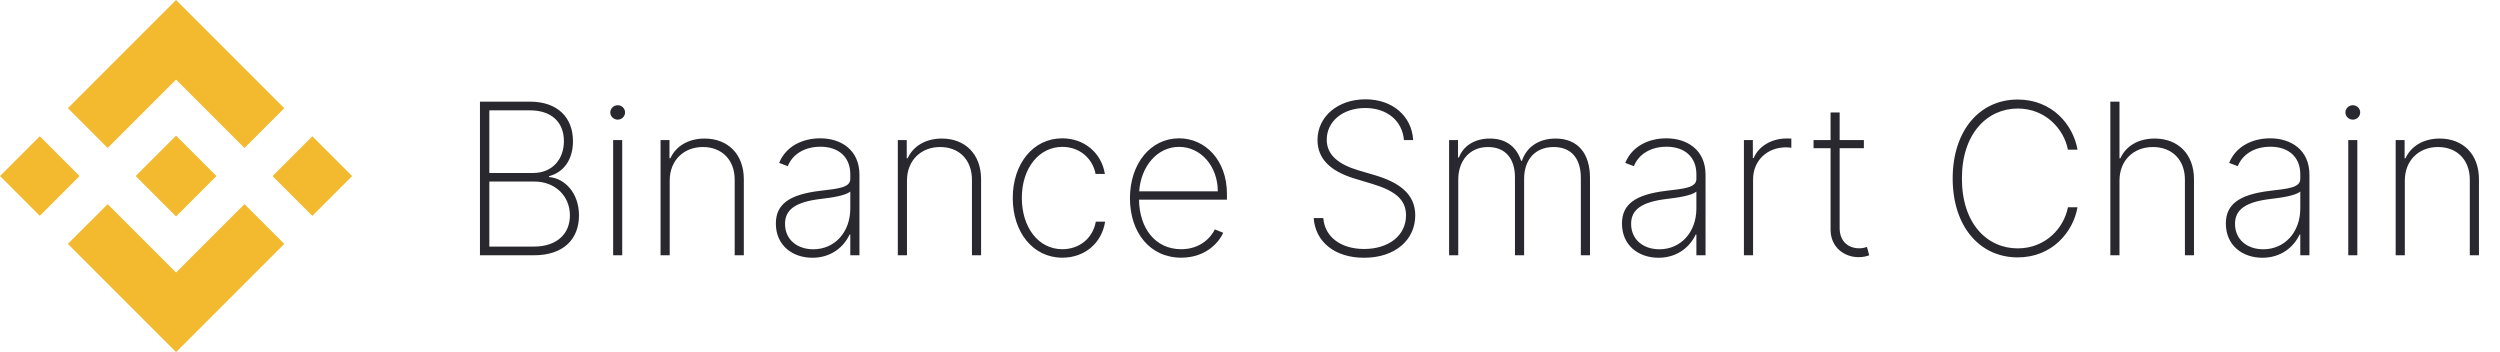 <svg width="284" height="40" viewBox="0 0 284 40" fill="none" xmlns="http://www.w3.org/2000/svg">
<path d="M12.232 16.808L20 9.04L27.772 16.812L32.292 12.292L20 0L7.712 12.288L12.232 16.808L12.232 16.808ZM0 20L4.52 15.479L9.04 19.999L4.52 24.519L0 20ZM12.232 23.192L20 30.96L27.772 23.189L32.294 27.706L32.292 27.709L20 40L7.712 27.712L7.706 27.706L12.232 23.192L12.232 23.192ZM30.96 20.002L35.48 15.482L40 20.002L35.48 24.522L30.96 20.002Z" fill="#F3BA2F"/>
<path d="M24.584 19.997H24.587L20 15.411L16.61 18.8L16.221 19.189L15.418 19.993L15.411 19.999L15.418 20.006L20 24.589L24.587 20.002L24.589 20L24.585 19.997" fill="#F3BA2F"/>
<path d="M54.523 29H60.651C64.026 29 65.773 27.151 65.773 24.474C65.773 21.935 64.171 20.256 62.372 20.111V20.009C64 19.591 65.091 18.168 65.091 16.046C65.091 13.361 63.361 11.546 60.19 11.546L54.523 11.546L54.523 29ZM55.588 28.011L55.588 20.622H60.685C63.088 20.622 64.742 22.276 64.742 24.474C64.742 26.554 63.276 28.011 60.651 28.011H55.588ZM55.588 19.651V12.534L60.19 12.534C62.662 12.534 64.06 13.881 64.06 16.046C64.06 18.048 62.781 19.651 60.557 19.651H55.588ZM69.653 29H70.684V15.909H69.653V29ZM70.173 13.591C70.633 13.591 71.008 13.224 71.008 12.773C71.008 12.321 70.633 11.954 70.173 11.954C69.712 11.954 69.329 12.321 69.329 12.773C69.329 13.224 69.712 13.591 70.173 13.591ZM76.079 20.511C76.079 18.227 77.664 16.702 79.846 16.702C82.019 16.702 83.46 18.176 83.46 20.409V29H84.499V20.366C84.499 17.503 82.675 15.739 80.042 15.739C78.175 15.739 76.769 16.625 76.156 17.98H76.053V15.909H75.039V29H76.079V20.511ZM92.289 29.281C94.369 29.281 95.835 28.105 96.516 26.639H96.593V29H97.633V19.855C97.633 16.991 95.502 15.713 93.175 15.713C91.156 15.713 89.263 16.625 88.513 18.509L89.494 18.875C90.005 17.579 91.335 16.668 93.201 16.668C95.315 16.668 96.593 17.886 96.593 19.787V20.332C96.593 21.338 95.127 21.44 93.133 21.679C89.638 22.105 88.138 23.213 88.138 25.395C88.138 27.884 90.031 29.281 92.289 29.281ZM92.391 28.318C90.559 28.318 89.178 27.219 89.178 25.429C89.178 23.81 90.371 22.94 93.235 22.599C94.513 22.454 96.048 22.216 96.593 21.764V23.69C96.593 26.349 94.846 28.318 92.391 28.318ZM103.032 20.511C103.032 18.227 104.617 16.702 106.799 16.702C108.972 16.702 110.413 18.176 110.413 20.409V29H111.452V20.366C111.452 17.503 109.629 15.739 106.995 15.739C105.129 15.739 103.722 16.625 103.109 17.98H103.006V15.909H101.992V29H103.032V20.511ZM120.683 29.273C123.239 29.273 125.165 27.602 125.54 25.182H124.484C124.143 27.082 122.6 28.31 120.683 28.31C117.947 28.31 116.08 25.812 116.08 22.48C116.08 19.105 118.023 16.685 120.683 16.685C122.651 16.685 124.126 17.997 124.458 19.761H125.515C125.131 17.349 123.154 15.713 120.674 15.713C117.359 15.713 115.049 18.611 115.049 22.497C115.049 26.384 117.342 29.273 120.683 29.273ZM134.191 29.273C136.773 29.273 138.359 27.764 138.955 26.443L138.009 26.06C137.523 27.031 136.322 28.31 134.191 28.31C131.217 28.31 129.435 25.906 129.393 22.685H139.381V22.037C139.381 18.151 136.876 15.713 133.944 15.713C130.697 15.713 128.362 18.602 128.362 22.514C128.362 26.418 130.637 29.273 134.191 29.273ZM129.41 21.739C129.614 18.884 131.464 16.685 133.944 16.685C136.433 16.685 138.342 18.901 138.342 21.739H129.41ZM159.487 15.909H160.535C160.39 13.233 158.234 11.281 155.114 11.281C152.012 11.281 149.668 13.216 149.668 15.909C149.668 18.04 151.134 19.446 153.87 20.281L155.907 20.895C158.404 21.653 159.725 22.625 159.725 24.457C159.725 26.741 157.773 28.284 154.961 28.284C152.353 28.284 150.495 26.938 150.325 24.773H149.234C149.421 27.44 151.586 29.281 154.961 29.281C158.506 29.281 160.773 27.236 160.773 24.466C160.773 21.943 158.813 20.69 156.205 19.906L154.296 19.344C152.191 18.713 150.717 17.682 150.717 15.875C150.717 13.787 152.54 12.27 155.089 12.27C157.594 12.27 159.308 13.744 159.487 15.909ZM164.617 29H165.657V20.409C165.657 18.244 166.961 16.702 169.032 16.702C171.086 16.702 172.1 18.108 172.1 20.145V29H173.14V20.298C173.14 18.21 174.333 16.702 176.498 16.702C178.518 16.702 179.583 18.023 179.583 20.213V29H180.623V20.213C180.623 17.443 179.251 15.739 176.719 15.739C174.776 15.739 173.404 16.727 172.893 18.27H172.799C172.288 16.719 171.137 15.739 169.245 15.739C167.515 15.739 166.237 16.574 165.734 17.886H165.631V15.909H164.617V29ZM188.406 29.281C190.486 29.281 191.952 28.105 192.634 26.639H192.71V29H193.75V19.855C193.75 16.991 191.619 15.713 189.293 15.713C187.273 15.713 185.381 16.625 184.631 18.509L185.611 18.875C186.122 17.579 187.452 16.668 189.318 16.668C191.432 16.668 192.71 17.886 192.71 19.787V20.332C192.71 21.338 191.244 21.44 189.25 21.679C185.756 22.105 184.256 23.213 184.256 25.395C184.256 27.884 186.148 29.281 188.406 29.281ZM188.509 28.318C186.676 28.318 185.295 27.219 185.295 25.429C185.295 23.81 186.489 22.94 189.352 22.599C190.631 22.454 192.165 22.216 192.71 21.764V23.69C192.71 26.349 190.963 28.318 188.509 28.318ZM198.109 29H199.149V20.375C199.149 18.261 200.726 16.736 202.908 16.736C203.18 16.736 203.359 16.77 203.496 16.787V15.739C203.334 15.73 203.155 15.73 202.967 15.73C201.237 15.73 199.78 16.616 199.217 17.954H199.124V15.909H198.109V29ZM211.737 15.909H208.984V12.773H207.953V15.909H206.018V16.838H207.953V26.094C207.953 28.079 209.496 29.213 211.132 29.213C211.661 29.213 212.018 29.119 212.342 29L212.087 28.054C211.831 28.139 211.575 28.207 211.2 28.207C210.041 28.207 208.984 27.491 208.984 25.906V16.838H211.737V15.909ZM236.006 17C235.503 14.145 233.116 11.307 229.213 11.307C224.858 11.307 221.824 14.861 221.824 20.273C221.824 25.685 224.858 29.239 229.213 29.239C233.116 29.239 235.503 26.375 236.006 23.546H234.915C234.463 25.923 232.358 28.216 229.213 28.216C225.77 28.216 222.872 25.446 222.872 20.273C222.872 15.151 225.77 12.329 229.213 12.329C232.358 12.329 234.463 14.648 234.915 17H236.006ZM240.774 20.511C240.774 18.227 242.368 16.702 244.575 16.702C246.757 16.702 248.206 18.168 248.206 20.409V29H249.237V20.366C249.237 17.494 247.413 15.739 244.771 15.739C242.879 15.739 241.49 16.616 240.876 17.98H240.774V11.546H239.734V29L240.774 29V20.511ZM257.008 29.281C259.087 29.281 260.553 28.105 261.235 26.639H261.312V29L262.352 29V19.855C262.352 16.991 260.221 15.713 257.894 15.713C255.874 15.713 253.982 16.625 253.232 18.509L254.212 18.875C254.724 17.579 256.053 16.668 257.92 16.668C260.033 16.668 261.312 17.886 261.312 19.787V20.332C261.312 21.338 259.846 21.44 257.852 21.679C254.357 22.105 252.857 23.213 252.857 25.395C252.857 27.884 254.749 29.281 257.008 29.281ZM257.11 28.318C255.278 28.318 253.897 27.219 253.897 25.429C253.897 23.81 255.09 22.94 257.954 22.599C259.232 22.454 260.766 22.216 261.312 21.764V23.69C261.312 26.349 259.565 28.318 257.11 28.318ZM266.762 29H267.793V15.909L266.762 15.909V29ZM267.282 13.591C267.742 13.591 268.117 13.224 268.117 12.773C268.117 12.321 267.742 11.954 267.282 11.954C266.822 11.954 266.438 12.321 266.438 12.773C266.438 13.224 266.822 13.591 267.282 13.591ZM273.188 20.511C273.188 18.227 274.773 16.702 276.955 16.702C279.129 16.702 280.569 18.176 280.569 20.409V29H281.609V20.366C281.609 17.503 279.785 15.739 277.151 15.739C275.285 15.739 273.879 16.625 273.265 17.98H273.163V15.909H272.148V29H273.188V20.511Z" fill="#28282E"/>
</svg>
